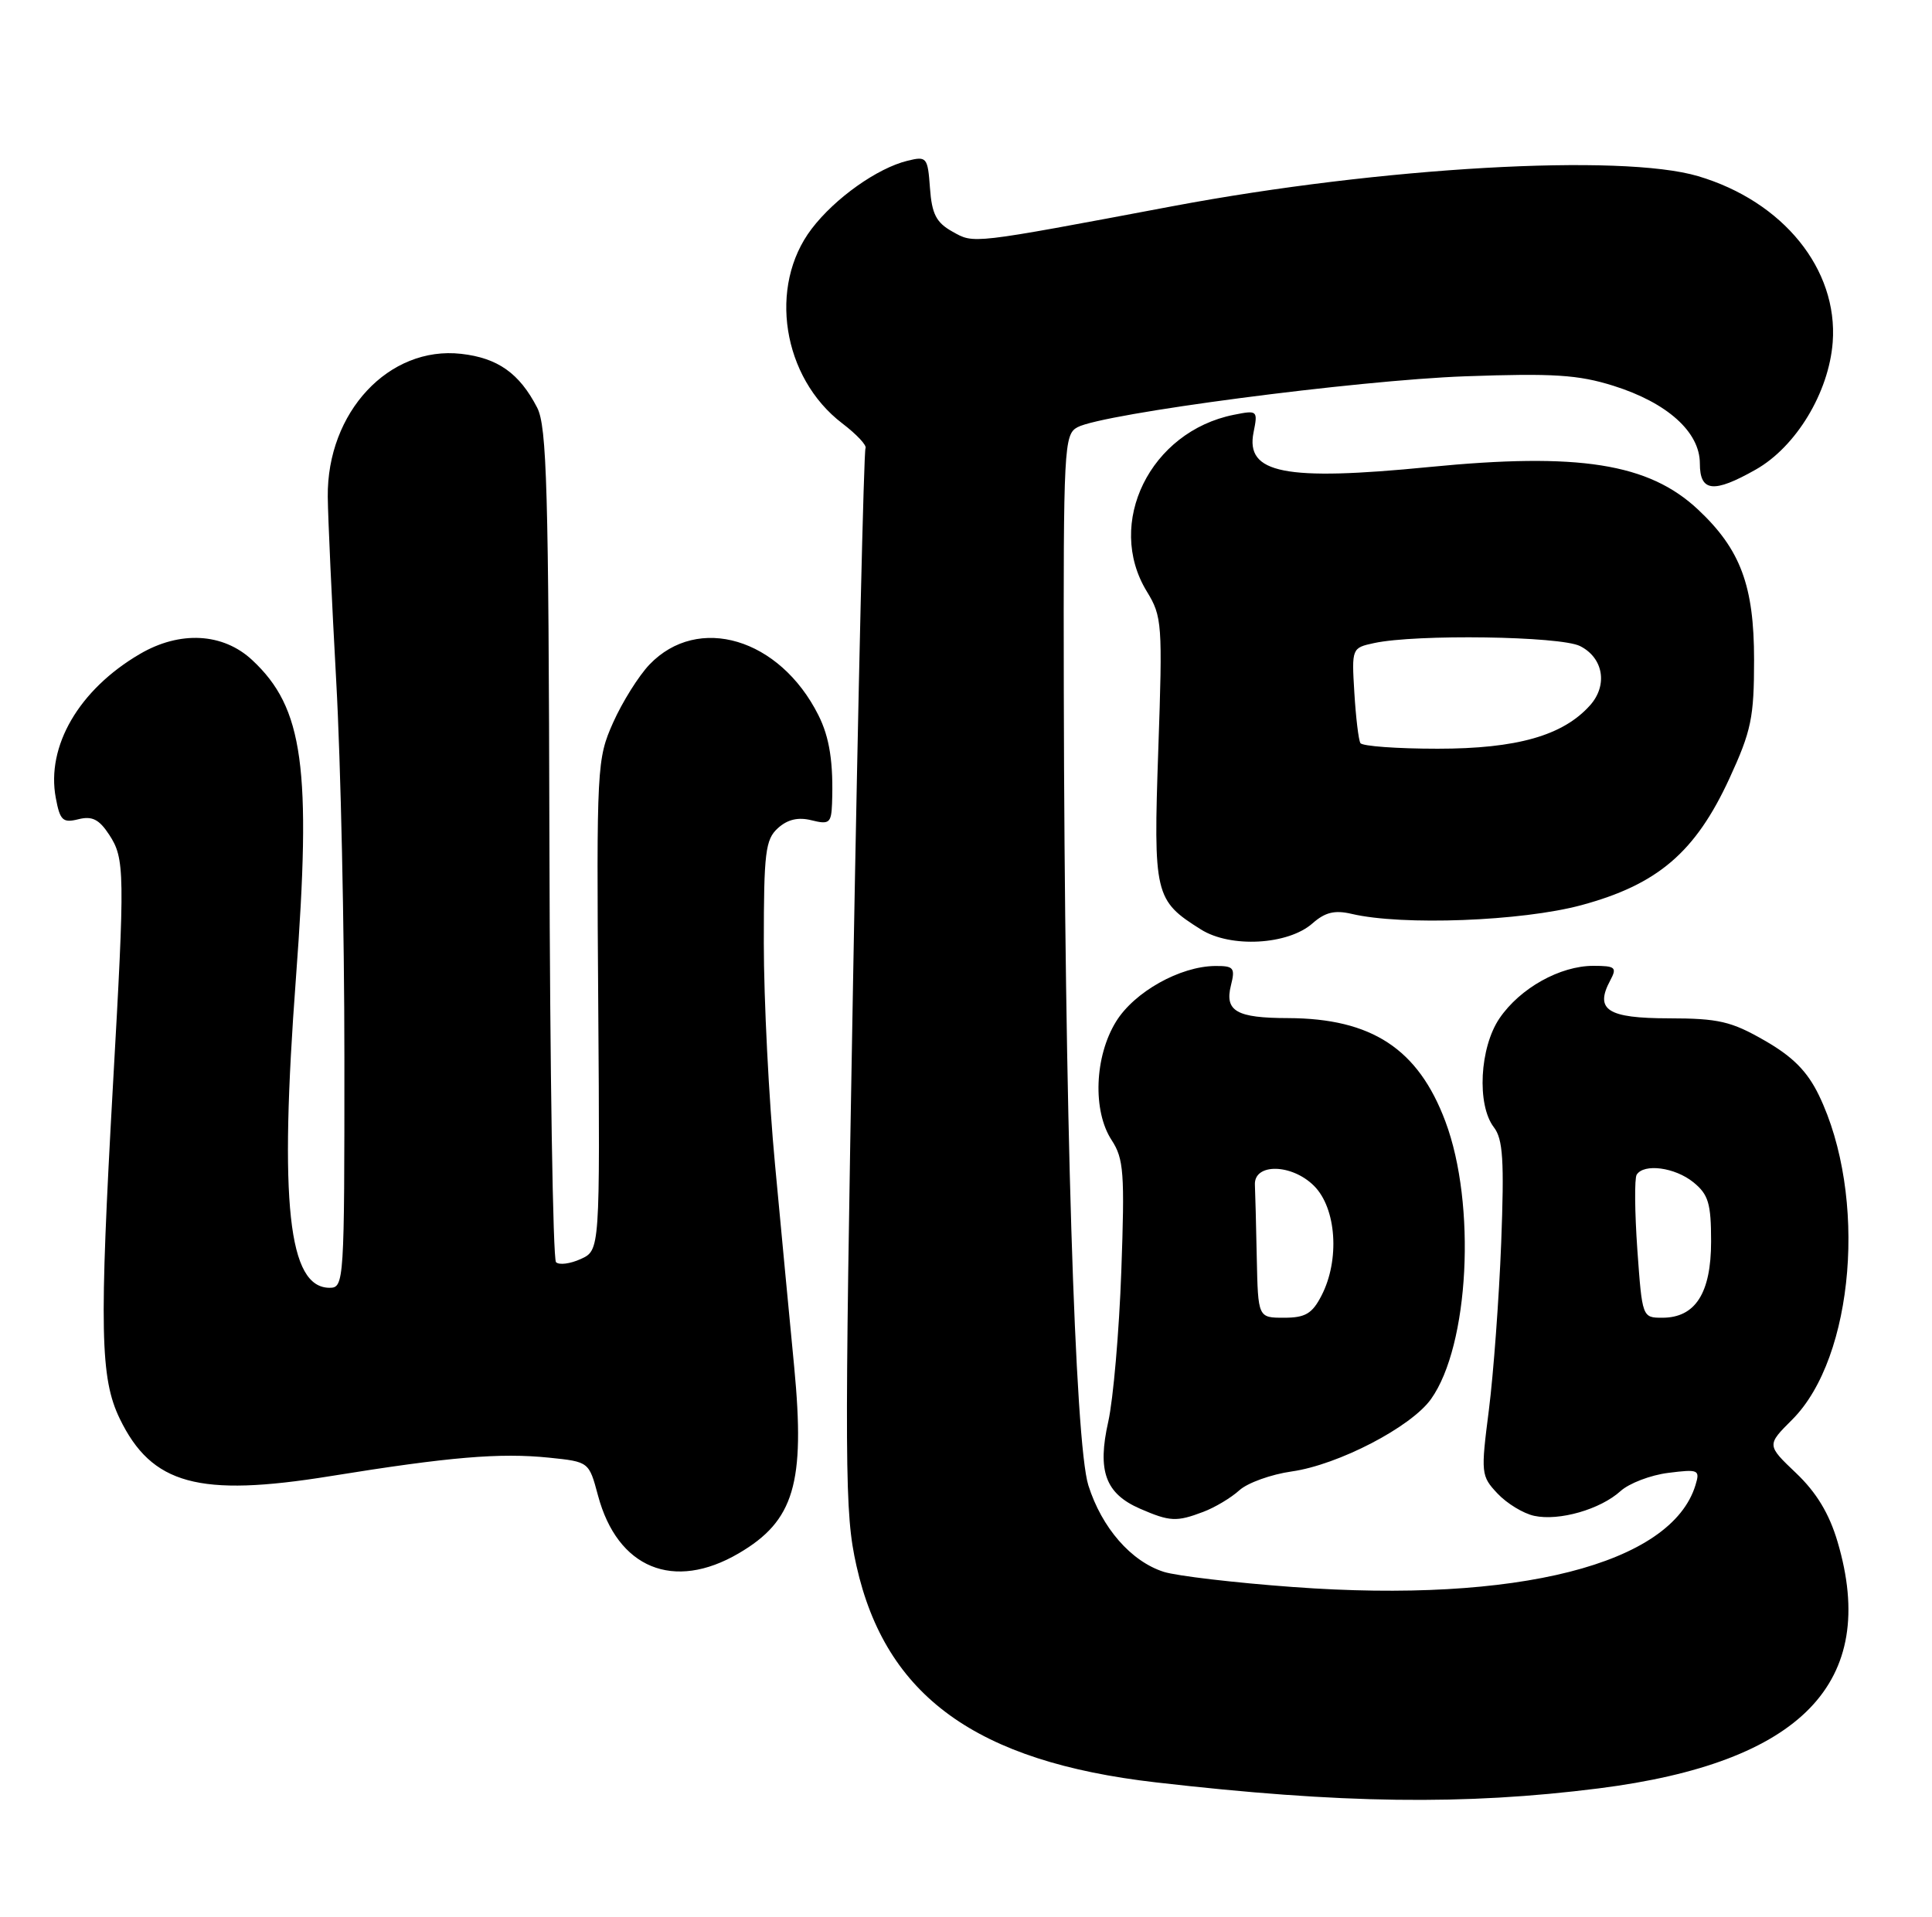 <?xml version="1.0" encoding="UTF-8" standalone="no"?>
<!DOCTYPE svg PUBLIC "-//W3C//DTD SVG 1.1//EN" "http://www.w3.org/Graphics/SVG/1.1/DTD/svg11.dtd" >
<svg xmlns="http://www.w3.org/2000/svg" xmlns:xlink="http://www.w3.org/1999/xlink" version="1.1" viewBox="0 0 258 256">
 <g >
 <path fill="currentColor"
d=" M 213.50 238.86 C 240.57 235.43 250.95 224.71 245.39 205.93 C 244.28 202.17 242.58 199.35 239.85 196.75 C 235.92 193.01 235.92 193.01 239.34 189.60 C 247.63 181.30 249.40 159.73 242.89 146.27 C 241.34 143.08 239.41 141.13 235.64 138.97 C 231.19 136.41 229.48 136.02 222.86 136.01 C 214.64 136.00 212.92 134.88 215.04 130.93 C 215.96 129.21 215.72 129.00 212.77 129.00 C 208.33 129.00 202.99 131.98 200.25 136.00 C 197.59 139.90 197.19 147.56 199.49 150.56 C 200.71 152.14 200.89 154.98 200.47 166.00 C 200.18 173.43 199.44 183.45 198.83 188.28 C 197.74 196.79 197.77 197.13 199.98 199.48 C 201.23 200.81 203.43 202.15 204.88 202.46 C 208.21 203.18 213.71 201.60 216.41 199.15 C 217.56 198.11 220.43 197.01 222.79 196.72 C 226.82 196.21 227.04 196.31 226.42 198.34 C 223.22 208.92 202.59 214.16 172.72 211.97 C 164.90 211.40 157.11 210.48 155.41 209.94 C 151.04 208.54 147.14 204.07 145.34 198.39 C 143.54 192.68 142.17 148.20 142.06 92.29 C 142.00 59.75 142.09 58.02 143.89 57.06 C 147.30 55.23 181.22 50.78 195.65 50.26 C 207.44 49.84 210.76 50.05 215.47 51.53 C 222.65 53.79 227.00 57.70 227.00 61.90 C 227.00 65.71 228.83 65.91 234.46 62.72 C 239.85 59.67 244.23 52.42 244.74 45.71 C 245.47 35.97 238.13 26.90 226.77 23.53 C 216.51 20.48 184.43 22.31 156.65 27.53 C 129.45 32.65 130.11 32.57 127.18 30.93 C 125.03 29.73 124.44 28.59 124.19 25.13 C 123.89 21.00 123.76 20.84 121.19 21.47 C 117.17 22.45 111.51 26.46 108.39 30.56 C 102.55 38.22 104.47 50.44 112.48 56.55 C 114.41 58.02 115.80 59.51 115.58 59.87 C 115.36 60.23 114.61 92.24 113.92 131.01 C 112.75 196.62 112.78 202.03 114.37 209.13 C 118.27 226.54 130.38 235.30 154.37 238.06 C 179.09 240.91 195.58 241.13 213.50 238.86 Z  M 98.66 207.46 C 106.05 203.13 107.54 198.14 106.06 182.60 C 105.47 176.50 104.32 164.33 103.50 155.57 C 102.67 146.81 102.00 133.49 102.00 125.98 C 102.00 113.86 102.21 112.12 103.88 110.61 C 105.17 109.44 106.59 109.11 108.38 109.56 C 110.73 110.15 111.01 109.93 111.11 107.36 C 111.31 101.88 110.79 98.49 109.28 95.50 C 104.12 85.24 93.22 81.99 86.73 88.76 C 85.29 90.27 83.11 93.75 81.88 96.50 C 79.71 101.38 79.66 102.31 79.89 134.24 C 80.12 166.99 80.12 166.99 77.55 168.16 C 76.14 168.80 74.66 168.99 74.25 168.58 C 73.84 168.17 73.44 142.98 73.37 112.60 C 73.26 65.31 73.03 56.95 71.73 54.44 C 69.36 49.85 66.47 47.81 61.59 47.26 C 51.94 46.17 43.65 55.06 43.77 66.36 C 43.80 69.19 44.31 80.28 44.90 91.00 C 45.50 101.72 45.99 124.34 45.99 141.25 C 46.00 171.22 45.95 172.00 44.02 172.00 C 38.49 172.00 37.27 160.75 39.52 130.61 C 41.62 102.50 40.53 94.55 33.69 88.17 C 29.79 84.52 24.02 84.21 18.66 87.36 C 10.56 92.10 6.15 99.66 7.45 106.57 C 8.01 109.59 8.39 109.94 10.47 109.42 C 12.30 108.96 13.23 109.43 14.57 111.47 C 16.67 114.67 16.70 116.39 15.08 145.00 C 13.25 177.62 13.38 184.09 15.99 189.48 C 20.25 198.28 26.53 200.00 44.09 197.16 C 60.06 194.58 66.75 194.02 73.33 194.69 C 78.65 195.24 78.65 195.24 79.85 199.72 C 82.45 209.47 89.96 212.56 98.66 207.46 Z  M 160.68 201.93 C 162.23 201.35 164.40 200.05 165.50 199.05 C 166.60 198.05 169.75 196.92 172.50 196.53 C 178.71 195.65 188.44 190.60 191.10 186.86 C 196.19 179.72 197.17 160.86 193.02 149.79 C 189.39 140.09 183.19 136.02 172.01 135.98 C 165.12 135.97 163.52 135.05 164.38 131.61 C 164.97 129.26 164.76 129.00 162.27 129.02 C 157.59 129.06 151.48 132.48 149.04 136.44 C 146.16 141.10 145.89 148.37 148.45 152.28 C 150.07 154.76 150.21 156.67 149.74 169.78 C 149.45 177.88 148.66 186.91 148.00 189.87 C 146.51 196.47 147.61 199.49 152.25 201.51 C 156.23 203.24 157.12 203.28 160.68 201.93 Z  M 175.28 123.32 C 176.96 121.84 178.24 121.53 180.50 122.06 C 187.25 123.65 203.21 123.04 211.16 120.90 C 221.37 118.14 226.39 113.85 230.94 103.99 C 233.87 97.62 234.24 95.86 234.24 88.11 C 234.24 78.23 232.43 73.38 226.76 68.06 C 220.17 61.88 210.85 60.41 190.82 62.38 C 171.54 64.28 166.30 63.24 167.40 57.75 C 167.99 54.82 167.92 54.77 164.77 55.40 C 153.60 57.63 147.57 69.88 153.15 79.00 C 155.19 82.34 155.26 83.31 154.68 100.08 C 154.01 119.53 154.19 120.26 160.37 124.14 C 164.34 126.64 172.02 126.21 175.28 123.32 Z  M 218.65 166.90 C 218.30 161.89 218.26 157.39 218.56 156.90 C 219.52 155.36 223.67 155.91 226.14 157.91 C 228.14 159.54 228.50 160.72 228.50 165.81 C 228.50 172.71 226.40 176.00 221.99 176.00 C 219.31 176.00 219.30 175.96 218.65 166.90 Z  M 167.83 168.00 C 167.74 163.60 167.63 159.21 167.58 158.25 C 167.44 155.33 172.51 155.42 175.48 158.39 C 178.47 161.38 178.94 168.28 176.47 173.05 C 175.23 175.46 174.31 176.00 171.47 176.00 C 168.00 176.00 168.00 176.00 167.83 168.00 Z  M 181.67 99.25 C 181.42 98.84 181.06 95.81 180.86 92.52 C 180.50 86.58 180.52 86.53 183.50 85.89 C 189.08 84.68 208.36 84.96 211.00 86.29 C 214.12 87.86 214.74 91.52 212.33 94.21 C 208.72 98.25 202.56 100.00 191.98 100.00 C 186.55 100.00 181.92 99.66 181.67 99.25 Z "/>
</g>
</svg>